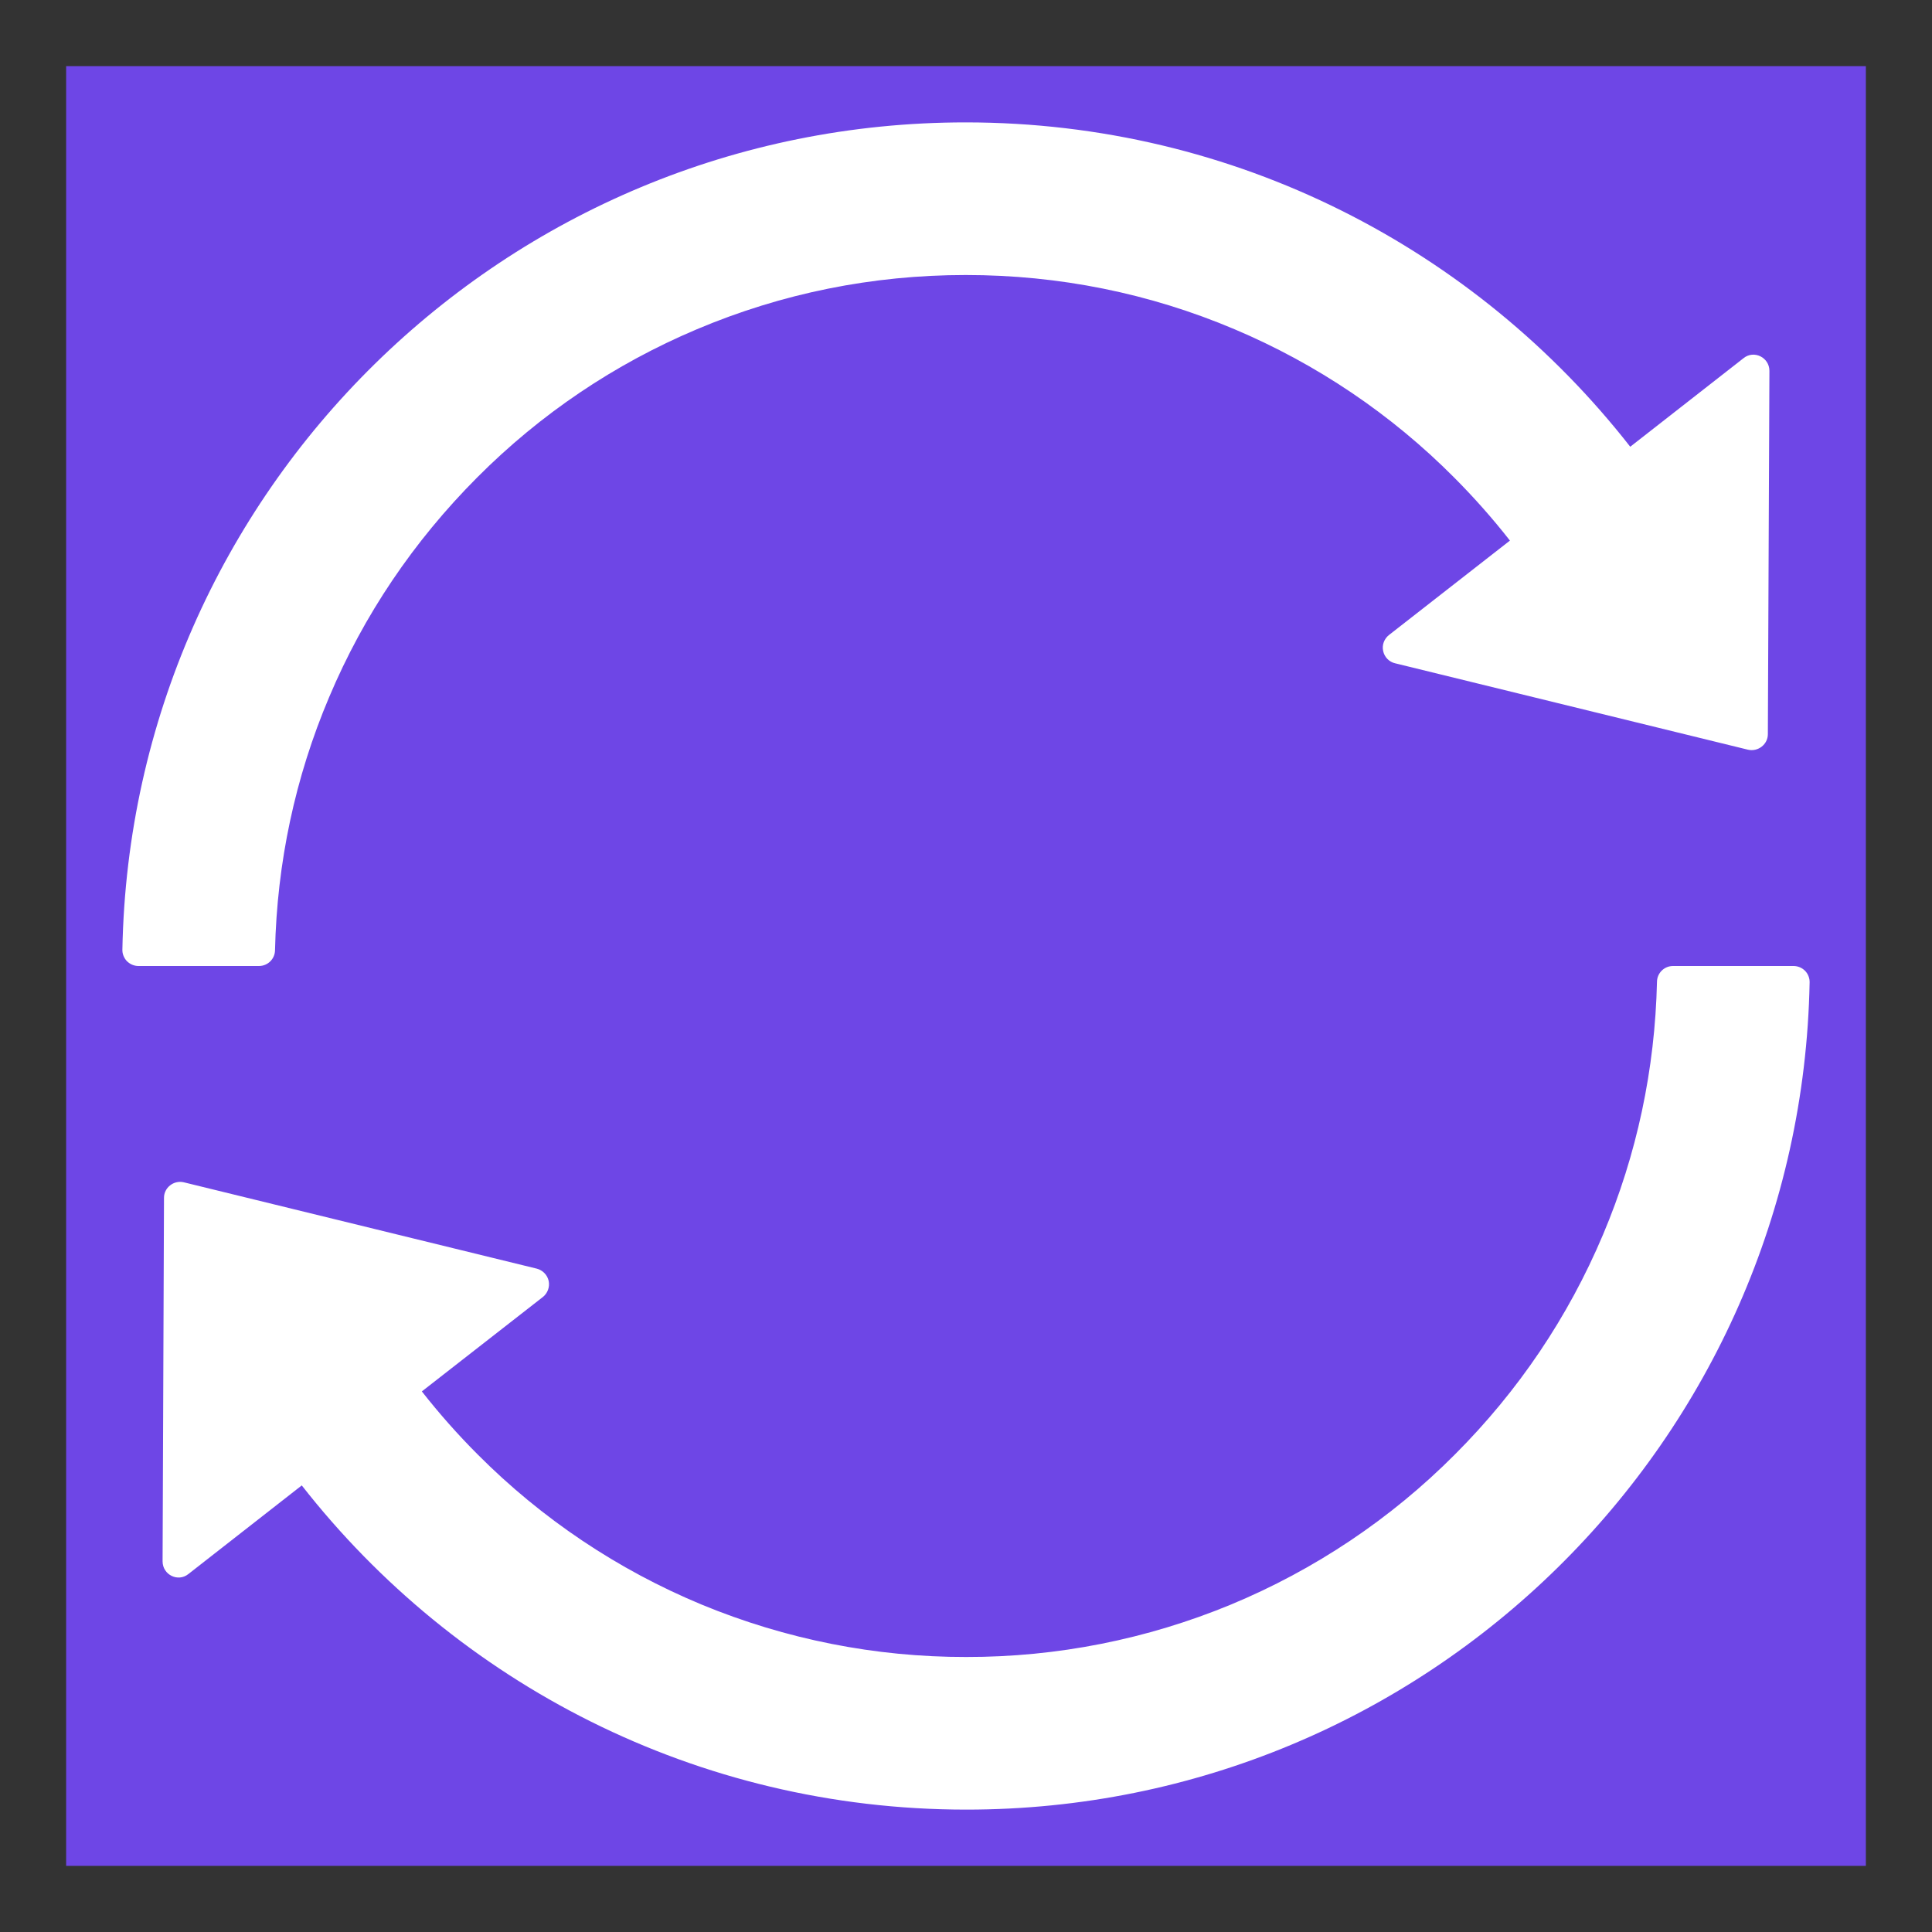 <svg width="26" height="26" viewBox="0 0 26 26" fill="none" xmlns="http://www.w3.org/2000/svg">
<rect x="0" y="0" width="26" height="26" fill="#333333" stroke="none"/>
<rect width="24.22" height="24.22" transform="translate(0.89 0.89)" fill="#6E46E6"/>
<path d="M3.701 12.789C3.728 11.608 3.972 10.462 4.429 9.383C4.896 8.275 5.567 7.283 6.421 6.426C7.275 5.569 8.27 4.899 9.378 4.431C10.524 3.947 11.74 3.701 12.997 3.701C14.254 3.701 15.471 3.947 16.614 4.431C17.719 4.898 18.723 5.575 19.569 6.426C19.836 6.694 20.087 6.977 20.32 7.275L18.693 8.545C18.661 8.57 18.636 8.604 18.622 8.642C18.608 8.68 18.605 8.721 18.614 8.761C18.622 8.801 18.642 8.838 18.67 8.867C18.698 8.896 18.734 8.917 18.774 8.926L23.523 10.089C23.658 10.121 23.791 10.018 23.791 9.881L23.812 4.991C23.812 4.81 23.604 4.707 23.464 4.82L21.939 6.012C19.86 3.353 16.628 1.647 12.995 1.647C6.802 1.647 1.763 6.61 1.647 12.778C1.646 12.807 1.651 12.836 1.662 12.863C1.673 12.89 1.688 12.914 1.708 12.935C1.729 12.955 1.753 12.972 1.779 12.983C1.806 12.994 1.834 13 1.863 13H3.485C3.604 13 3.699 12.905 3.701 12.789ZM24.137 13H22.515C22.396 13 22.301 13.095 22.299 13.211C22.272 14.392 22.028 15.538 21.572 16.617C21.104 17.725 20.433 18.72 19.579 19.574C18.717 20.44 17.692 21.126 16.564 21.594C15.435 22.061 14.225 22.301 13.003 22.299C11.781 22.301 10.572 22.061 9.443 21.594C8.315 21.126 7.29 20.439 6.429 19.574C6.161 19.306 5.91 19.022 5.677 18.725L7.305 17.455C7.337 17.43 7.361 17.396 7.375 17.358C7.389 17.32 7.392 17.278 7.384 17.239C7.375 17.199 7.356 17.162 7.327 17.133C7.299 17.104 7.263 17.083 7.224 17.073L2.474 15.911C2.339 15.879 2.207 15.982 2.207 16.119L2.188 21.012C2.188 21.193 2.396 21.296 2.536 21.182L4.061 19.99C6.14 22.647 9.373 24.353 13.005 24.353C19.201 24.353 24.237 19.387 24.353 13.222C24.354 13.193 24.349 13.164 24.338 13.137C24.328 13.11 24.312 13.086 24.292 13.065C24.271 13.044 24.247 13.028 24.221 13.017C24.194 13.006 24.166 13 24.137 13Z" fill="white"/>
</svg>
